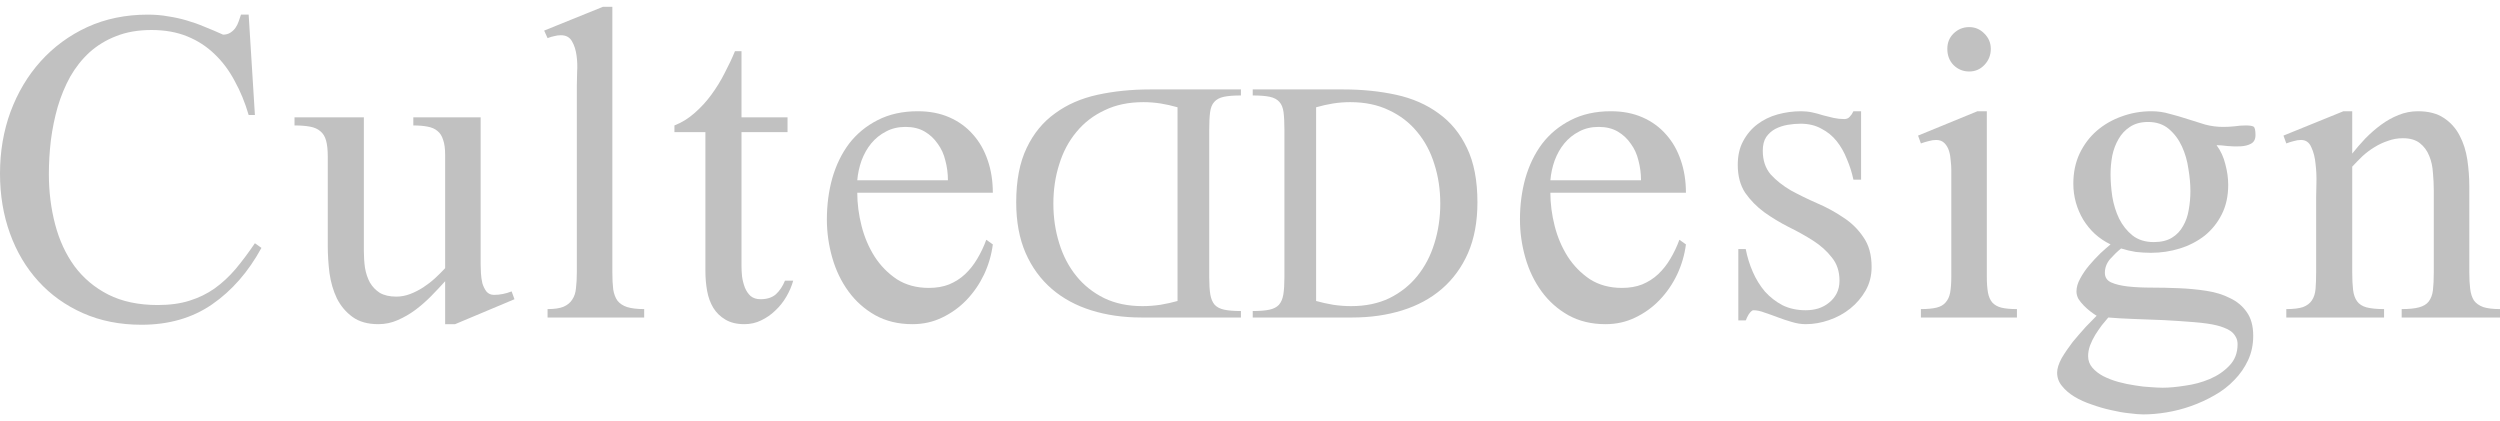 <svg width="184" height="31" viewBox="0 0 184 31" fill="none" xmlns="http://www.w3.org/2000/svg">
<path d="M108.739 14.893C108.739 16.317 108.509 17.559 108.048 18.622C107.586 19.673 106.943 20.554 106.117 21.266C105.302 21.967 104.331 22.492 103.205 22.843C102.079 23.193 100.856 23.368 99.537 23.368H92.201V22.892C92.715 22.892 93.123 22.859 93.423 22.794C93.734 22.728 93.97 22.607 94.131 22.432C94.292 22.246 94.399 21.994 94.453 21.677C94.507 21.348 94.533 20.927 94.533 20.412V9.539C94.533 9.013 94.512 8.586 94.469 8.257C94.426 7.929 94.324 7.677 94.163 7.502C94.002 7.316 93.766 7.19 93.456 7.124C93.144 7.058 92.726 7.026 92.201 7.026V6.582H98.877C100.261 6.582 101.553 6.714 102.755 6.976C103.956 7.239 104.996 7.694 105.876 8.34C106.766 8.975 107.463 9.823 107.967 10.885C108.482 11.948 108.739 13.284 108.739 14.893ZM106.004 14.992C106.004 13.951 105.86 12.982 105.57 12.085C105.291 11.176 104.868 10.382 104.299 9.703C103.741 9.024 103.05 8.493 102.224 8.11C101.409 7.715 100.459 7.518 99.376 7.518C98.947 7.518 98.523 7.551 98.105 7.617C97.697 7.683 97.284 7.776 96.866 7.896V22.153C97.252 22.262 97.671 22.355 98.121 22.432C98.572 22.498 99.011 22.531 99.44 22.531C100.513 22.531 101.457 22.334 102.272 21.939C103.087 21.534 103.768 20.992 104.315 20.313C104.873 19.623 105.291 18.824 105.57 17.915C105.86 16.995 106.004 16.021 106.004 14.992Z" fill="#C1C1C1"/>
<path d="M124.084 17.988C123.986 18.756 123.77 19.496 123.435 20.208C123.101 20.906 122.675 21.525 122.159 22.066C121.644 22.607 121.044 23.041 120.361 23.368C119.692 23.696 118.959 23.859 118.165 23.859C117.133 23.859 116.22 23.639 115.425 23.198C114.644 22.756 113.989 22.173 113.459 21.447C112.929 20.721 112.532 19.895 112.267 18.97C112.002 18.044 111.869 17.105 111.869 16.151C111.869 15.084 112.002 14.073 112.267 13.119C112.546 12.151 112.957 11.304 113.501 10.578C114.058 9.852 114.756 9.276 115.592 8.849C116.443 8.407 117.433 8.187 118.562 8.187C119.427 8.187 120.2 8.336 120.884 8.635C121.567 8.934 122.146 9.354 122.62 9.895C123.094 10.422 123.456 11.055 123.707 11.795C123.958 12.521 124.084 13.319 124.084 14.187H114.107C114.107 14.984 114.212 15.795 114.421 16.621C114.63 17.447 114.951 18.201 115.383 18.884C115.815 19.553 116.359 20.108 117.014 20.55C117.684 20.977 118.471 21.19 119.378 21.19C119.936 21.19 120.431 21.105 120.863 20.934C121.309 20.749 121.699 20.5 122.034 20.187C122.383 19.859 122.682 19.482 122.933 19.055C123.198 18.614 123.421 18.144 123.603 17.646L124.084 17.988ZM120.779 13.269C120.779 12.771 120.716 12.287 120.591 11.817C120.479 11.347 120.291 10.934 120.026 10.578C119.775 10.208 119.454 9.909 119.064 9.681C118.674 9.454 118.207 9.34 117.663 9.34C117.119 9.34 116.638 9.454 116.22 9.681C115.801 9.895 115.439 10.187 115.132 10.557C114.839 10.913 114.602 11.333 114.421 11.817C114.254 12.287 114.149 12.771 114.107 13.269H120.779Z" fill="#C1C1C1"/>
<path d="M137.75 19.653C137.75 20.294 137.604 20.87 137.311 21.383C137.018 21.895 136.642 22.336 136.182 22.706C135.722 23.076 135.199 23.361 134.613 23.561C134.041 23.76 133.47 23.859 132.898 23.859C132.563 23.859 132.215 23.802 131.852 23.689C131.504 23.589 131.162 23.475 130.827 23.347C130.493 23.219 130.172 23.105 129.865 23.005C129.573 22.892 129.301 22.834 129.05 22.834C128.994 22.834 128.931 22.87 128.861 22.941C128.806 22.998 128.75 23.069 128.694 23.155C128.652 23.226 128.61 23.304 128.569 23.39C128.541 23.475 128.513 23.539 128.485 23.582H127.941V18.329H128.485C128.597 18.913 128.771 19.475 129.008 20.016C129.245 20.557 129.545 21.041 129.907 21.468C130.284 21.881 130.716 22.215 131.204 22.471C131.706 22.713 132.271 22.834 132.898 22.834C133.219 22.834 133.525 22.792 133.818 22.706C134.125 22.607 134.39 22.464 134.613 22.279C134.85 22.094 135.038 21.866 135.178 21.596C135.317 21.326 135.387 21.012 135.387 20.657C135.387 19.973 135.199 19.404 134.822 18.948C134.46 18.479 134 18.066 133.442 17.71C132.884 17.354 132.285 17.02 131.643 16.706C131.002 16.379 130.402 16.016 129.844 15.617C129.287 15.205 128.82 14.728 128.443 14.187C128.081 13.632 127.899 12.948 127.899 12.137C127.899 11.454 128.032 10.87 128.297 10.386C128.562 9.888 128.91 9.475 129.343 9.148C129.775 8.82 130.27 8.578 130.827 8.422C131.399 8.265 131.978 8.187 132.563 8.187C132.842 8.187 133.114 8.215 133.379 8.272C133.644 8.329 133.909 8.4 134.174 8.486C134.439 8.557 134.697 8.621 134.948 8.678C135.213 8.735 135.478 8.763 135.742 8.763C135.91 8.763 136.042 8.706 136.14 8.593C136.251 8.479 136.342 8.343 136.412 8.187H136.976V13.226H136.412C136.3 12.699 136.14 12.194 135.931 11.71C135.736 11.212 135.485 10.771 135.178 10.386C134.871 10.002 134.495 9.696 134.048 9.468C133.616 9.226 133.107 9.105 132.522 9.105C132.215 9.105 131.894 9.133 131.56 9.19C131.239 9.247 130.939 9.347 130.66 9.489C130.395 9.632 130.172 9.831 129.991 10.087C129.824 10.343 129.74 10.678 129.74 11.091C129.74 11.803 129.935 12.386 130.326 12.842C130.73 13.283 131.225 13.674 131.81 14.016C132.41 14.343 133.051 14.657 133.735 14.956C134.432 15.254 135.073 15.603 135.659 16.002C136.258 16.386 136.753 16.87 137.144 17.454C137.548 18.023 137.75 18.756 137.75 19.653Z" fill="#C1C1C1"/>
<path d="M146.523 3.596C146.523 4.052 146.37 4.443 146.063 4.77C145.756 5.098 145.38 5.262 144.933 5.262C144.487 5.262 144.104 5.105 143.783 4.792C143.476 4.479 143.323 4.08 143.323 3.596C143.323 3.141 143.476 2.763 143.783 2.464C144.104 2.151 144.487 1.995 144.933 1.995C145.366 1.995 145.735 2.151 146.042 2.464C146.363 2.778 146.523 3.155 146.523 3.596ZM141.378 23.368V22.749C141.852 22.749 142.235 22.713 142.528 22.642C142.821 22.571 143.044 22.443 143.197 22.258C143.365 22.073 143.476 21.831 143.532 21.532C143.588 21.219 143.616 20.827 143.616 20.358V12.479C143.616 12.294 143.602 12.08 143.574 11.838C143.56 11.582 143.518 11.34 143.448 11.112C143.379 10.884 143.267 10.692 143.114 10.536C142.96 10.379 142.758 10.301 142.507 10.301C142.326 10.301 142.138 10.329 141.943 10.386C141.761 10.429 141.573 10.486 141.378 10.557L141.169 9.98L145.54 8.187H146.23V20.358C146.23 20.827 146.258 21.219 146.314 21.532C146.37 21.831 146.474 22.073 146.627 22.258C146.795 22.443 147.018 22.571 147.297 22.642C147.59 22.713 147.973 22.749 148.447 22.749V23.368H141.378Z" fill="#C1C1C1"/>
<path d="M166.004 9.938C166.004 10.251 165.892 10.464 165.669 10.578C165.46 10.692 165.202 10.756 164.895 10.771C164.603 10.785 164.289 10.778 163.954 10.749C163.634 10.706 163.362 10.685 163.139 10.685C163.445 11.098 163.661 11.568 163.787 12.094C163.926 12.607 163.996 13.112 163.996 13.61C163.996 14.436 163.836 15.162 163.515 15.788C163.208 16.4 162.79 16.92 162.26 17.347C161.73 17.76 161.124 18.073 160.441 18.287C159.757 18.5 159.046 18.607 158.307 18.607C157.945 18.607 157.575 18.585 157.199 18.543C156.836 18.486 156.474 18.4 156.111 18.287C155.832 18.514 155.56 18.778 155.295 19.076C155.045 19.375 154.919 19.71 154.919 20.08C154.919 20.407 155.072 20.642 155.379 20.785C155.7 20.927 156.111 21.027 156.613 21.084C157.129 21.141 157.715 21.169 158.37 21.169C159.025 21.169 159.695 21.183 160.378 21.212C161.061 21.24 161.73 21.304 162.386 21.404C163.041 21.504 163.62 21.681 164.122 21.938C164.637 22.18 165.049 22.521 165.356 22.963C165.676 23.404 165.837 23.988 165.837 24.713C165.837 25.368 165.711 25.966 165.46 26.507C165.209 27.048 164.875 27.532 164.456 27.959C164.038 28.4 163.55 28.778 162.992 29.091C162.448 29.404 161.877 29.667 161.277 29.881C160.678 30.094 160.071 30.251 159.458 30.351C158.858 30.45 158.286 30.5 157.743 30.5C157.478 30.5 157.129 30.471 156.697 30.415C156.278 30.372 155.832 30.294 155.358 30.18C154.898 30.08 154.431 29.945 153.957 29.774C153.483 29.617 153.058 29.425 152.681 29.198C152.305 28.97 151.998 28.706 151.761 28.407C151.524 28.123 151.405 27.795 151.405 27.425C151.405 27.126 151.517 26.77 151.74 26.358C151.977 25.959 152.249 25.561 152.556 25.162C152.876 24.778 153.197 24.407 153.518 24.052C153.852 23.71 154.117 23.439 154.312 23.24C154.173 23.155 154.02 23.048 153.852 22.92C153.685 22.792 153.525 22.649 153.371 22.493C153.218 22.336 153.085 22.173 152.974 22.002C152.876 21.817 152.828 21.632 152.828 21.447C152.828 21.148 152.918 20.834 153.099 20.507C153.281 20.166 153.504 19.838 153.769 19.525C154.034 19.212 154.306 18.92 154.584 18.649C154.877 18.379 155.128 18.158 155.337 17.988C154.919 17.788 154.536 17.532 154.187 17.219C153.852 16.906 153.567 16.557 153.329 16.173C153.092 15.774 152.911 15.354 152.786 14.913C152.66 14.457 152.597 13.995 152.597 13.525C152.597 12.699 152.751 11.959 153.058 11.304C153.378 10.635 153.804 10.073 154.333 9.617C154.863 9.162 155.47 8.813 156.153 8.571C156.85 8.315 157.582 8.187 158.349 8.187C158.809 8.187 159.255 8.251 159.688 8.379C160.134 8.493 160.573 8.621 161.005 8.763C161.438 8.906 161.87 9.041 162.302 9.169C162.734 9.283 163.173 9.34 163.62 9.34C163.899 9.34 164.177 9.326 164.456 9.297C164.735 9.254 165.014 9.233 165.293 9.233C165.572 9.233 165.76 9.262 165.858 9.319C165.955 9.375 166.004 9.582 166.004 9.938ZM161.214 14.059C161.214 13.56 161.166 13.02 161.068 12.436C160.984 11.838 160.824 11.283 160.587 10.771C160.35 10.258 160.029 9.831 159.625 9.489C159.221 9.148 158.712 8.977 158.098 8.977C157.568 8.977 157.122 9.098 156.76 9.34C156.411 9.568 156.132 9.867 155.923 10.237C155.714 10.592 155.56 10.998 155.463 11.454C155.379 11.909 155.337 12.365 155.337 12.82C155.337 13.333 155.379 13.881 155.463 14.464C155.56 15.048 155.728 15.589 155.965 16.087C156.216 16.585 156.543 16.998 156.948 17.326C157.366 17.653 157.889 17.817 158.516 17.817C159.06 17.817 159.506 17.71 159.855 17.496C160.204 17.283 160.475 16.998 160.671 16.642C160.88 16.287 161.019 15.888 161.089 15.447C161.173 14.991 161.214 14.528 161.214 14.059ZM164.686 25.333C164.686 25.119 164.638 24.934 164.54 24.778C164.456 24.621 164.338 24.486 164.184 24.372C164.045 24.272 163.878 24.187 163.682 24.116C163.501 24.044 163.32 23.988 163.139 23.945C162.734 23.845 162.183 23.767 161.486 23.71C160.789 23.653 160.05 23.603 159.269 23.561C158.502 23.532 157.75 23.504 157.011 23.475C156.272 23.447 155.658 23.411 155.17 23.368C155.031 23.539 154.87 23.731 154.689 23.945C154.522 24.173 154.361 24.407 154.208 24.649C154.055 24.906 153.929 25.162 153.831 25.418C153.734 25.689 153.685 25.952 153.685 26.208C153.685 26.536 153.79 26.82 153.999 27.062C154.208 27.304 154.473 27.511 154.794 27.681C155.128 27.852 155.498 27.995 155.902 28.108C156.32 28.222 156.732 28.308 157.136 28.365C157.54 28.436 157.924 28.479 158.286 28.493C158.649 28.521 158.942 28.536 159.165 28.536C159.639 28.536 160.19 28.486 160.817 28.386C161.458 28.301 162.065 28.137 162.637 27.895C163.208 27.653 163.689 27.326 164.08 26.913C164.484 26.5 164.686 25.973 164.686 25.333Z" fill="#C1C1C1"/>
<path d="M176.763 23.368V22.749C177.307 22.749 177.732 22.706 178.039 22.621C178.36 22.536 178.597 22.393 178.75 22.194C178.918 21.98 179.022 21.703 179.064 21.361C179.106 21.005 179.127 20.564 179.127 20.037V14.016C179.127 13.603 179.106 13.169 179.064 12.713C179.036 12.258 178.946 11.845 178.792 11.475C178.639 11.091 178.409 10.778 178.102 10.536C177.795 10.294 177.377 10.173 176.847 10.173C176.471 10.173 176.108 10.237 175.76 10.365C175.411 10.479 175.076 10.635 174.756 10.835C174.449 11.02 174.156 11.24 173.877 11.496C173.612 11.753 173.361 12.009 173.124 12.265V20.037C173.124 20.55 173.145 20.984 173.187 21.34C173.229 21.681 173.326 21.959 173.48 22.173C173.633 22.386 173.863 22.536 174.17 22.621C174.491 22.706 174.923 22.749 175.467 22.749V23.368H168.272V22.749C168.802 22.749 169.213 22.699 169.506 22.6C169.799 22.486 170.015 22.322 170.154 22.108C170.308 21.881 170.398 21.596 170.426 21.254C170.454 20.913 170.468 20.507 170.468 20.037V14.528C170.468 14.301 170.475 13.952 170.489 13.482C170.503 13.012 170.482 12.543 170.426 12.073C170.384 11.603 170.28 11.19 170.112 10.835C169.959 10.479 169.708 10.301 169.36 10.301C169.178 10.301 168.997 10.329 168.816 10.386C168.634 10.429 168.453 10.486 168.272 10.557L168.063 9.98L172.476 8.187H173.124V11.304C173.417 10.934 173.738 10.564 174.086 10.194C174.449 9.824 174.832 9.489 175.237 9.19C175.641 8.891 176.073 8.649 176.533 8.464C176.993 8.279 177.468 8.187 177.956 8.187C178.736 8.187 179.371 8.351 179.859 8.678C180.361 9.005 180.751 9.44 181.03 9.98C181.309 10.507 181.497 11.098 181.595 11.753C181.692 12.408 181.741 13.069 181.741 13.738V20.037C181.741 20.507 181.762 20.913 181.804 21.254C181.846 21.596 181.936 21.881 182.076 22.108C182.229 22.322 182.459 22.486 182.766 22.6C183.073 22.699 183.484 22.749 184 22.749V23.368H176.763Z" fill="#C1C1C1"/>
<path d="M19.242 18.244C18.28 20.009 17.067 21.397 15.603 22.407C14.152 23.404 12.424 23.902 10.416 23.902C8.826 23.902 7.39 23.617 6.107 23.048C4.824 22.479 3.73 21.696 2.824 20.699C1.917 19.703 1.22 18.529 0.732 17.176C0.244 15.824 0 14.358 0 12.778C0 11.155 0.258 9.639 0.774 8.23C1.304 6.806 2.043 5.568 2.991 4.514C3.953 3.447 5.096 2.607 6.421 1.995C7.759 1.383 9.244 1.077 10.876 1.077C11.42 1.077 11.921 1.119 12.382 1.205C12.856 1.276 13.309 1.375 13.741 1.504C14.187 1.632 14.627 1.788 15.059 1.973C15.491 2.144 15.944 2.336 16.418 2.55C16.627 2.55 16.809 2.5 16.962 2.4C17.115 2.301 17.241 2.18 17.338 2.037C17.436 1.895 17.513 1.738 17.569 1.568C17.638 1.383 17.694 1.219 17.736 1.077H18.301L18.761 8.464H18.301C18.036 7.553 17.694 6.721 17.276 5.966C16.871 5.198 16.376 4.536 15.791 3.98C15.219 3.425 14.55 2.991 13.783 2.678C13.016 2.365 12.138 2.208 11.148 2.208C10.172 2.208 9.307 2.358 8.554 2.657C7.815 2.941 7.16 3.34 6.588 3.852C6.03 4.365 5.556 4.963 5.166 5.646C4.79 6.329 4.483 7.069 4.246 7.867C4.023 8.649 3.855 9.468 3.744 10.322C3.646 11.162 3.597 11.995 3.597 12.82C3.597 14.116 3.751 15.347 4.058 16.514C4.364 17.681 4.838 18.706 5.48 19.589C6.135 20.471 6.965 21.169 7.969 21.681C8.986 22.194 10.2 22.45 11.608 22.45C12.5 22.45 13.281 22.343 13.95 22.13C14.633 21.916 15.247 21.617 15.791 21.233C16.349 20.834 16.864 20.358 17.338 19.802C17.813 19.233 18.287 18.6 18.761 17.902L19.242 18.244Z" fill="#C1C1C1"/>
<path d="M33.494 23.859H32.762V20.699C32.441 21.055 32.1 21.418 31.737 21.788C31.375 22.158 30.984 22.5 30.566 22.813C30.162 23.112 29.729 23.361 29.269 23.561C28.823 23.76 28.349 23.859 27.847 23.859C27.066 23.859 26.432 23.681 25.944 23.326C25.456 22.97 25.072 22.514 24.793 21.959C24.529 21.404 24.347 20.785 24.25 20.101C24.166 19.418 24.124 18.756 24.124 18.116V11.518C24.124 11.034 24.082 10.642 23.999 10.343C23.915 10.044 23.776 9.817 23.58 9.66C23.385 9.489 23.127 9.375 22.806 9.319C22.5 9.262 22.123 9.233 21.677 9.233V8.635H26.78V18.479C26.78 18.906 26.808 19.319 26.864 19.717C26.934 20.116 27.052 20.471 27.22 20.785C27.401 21.098 27.645 21.354 27.952 21.553C28.272 21.738 28.677 21.831 29.165 21.831C29.513 21.831 29.855 21.767 30.189 21.639C30.524 21.511 30.845 21.347 31.152 21.148C31.458 20.948 31.744 20.728 32.009 20.486C32.288 20.23 32.539 19.98 32.762 19.738V11.39C32.762 10.934 32.713 10.571 32.616 10.301C32.532 10.016 32.392 9.795 32.197 9.639C32.016 9.482 31.772 9.375 31.465 9.319C31.172 9.262 30.824 9.233 30.42 9.233V8.635H35.376V19.482C35.376 19.639 35.383 19.845 35.397 20.101C35.411 20.358 35.446 20.607 35.502 20.849C35.572 21.076 35.669 21.276 35.795 21.447C35.934 21.617 36.122 21.703 36.359 21.703C36.792 21.703 37.224 21.617 37.656 21.447L37.865 22.023L33.494 23.859Z" fill="#C1C1C1"/>
<path d="M40.301 23.368V22.749C40.803 22.749 41.193 22.692 41.472 22.578C41.765 22.45 41.981 22.272 42.12 22.044C42.274 21.817 42.364 21.539 42.392 21.212C42.434 20.87 42.455 20.479 42.455 20.037V6.308C42.455 6.052 42.462 5.717 42.476 5.304C42.504 4.891 42.49 4.486 42.434 4.087C42.378 3.674 42.267 3.326 42.099 3.041C41.932 2.742 41.66 2.593 41.284 2.593C41.116 2.593 40.956 2.614 40.803 2.657C40.649 2.685 40.482 2.735 40.301 2.806L40.05 2.251L44.379 0.5H45.069V20.037C45.069 20.536 45.09 20.956 45.132 21.297C45.188 21.639 45.292 21.916 45.446 22.13C45.613 22.343 45.85 22.5 46.157 22.6C46.477 22.699 46.896 22.749 47.412 22.749V23.368H40.301Z" fill="#C1C1C1"/>
<path d="M58.38 20.657C58.269 21.055 58.102 21.447 57.878 21.831C57.655 22.215 57.383 22.557 57.063 22.856C56.756 23.155 56.407 23.397 56.017 23.582C55.641 23.767 55.229 23.859 54.783 23.859C54.225 23.859 53.758 23.746 53.382 23.518C53.019 23.304 52.726 23.02 52.503 22.664C52.28 22.294 52.127 21.874 52.043 21.404C51.959 20.934 51.918 20.45 51.918 19.952V9.724H49.638V9.233C50.182 9.02 50.677 8.714 51.123 8.315C51.583 7.916 51.994 7.468 52.357 6.97C52.733 6.457 53.061 5.923 53.34 5.368C53.633 4.813 53.884 4.279 54.093 3.767H54.574V8.635H57.962V9.724H54.574V19.568C54.574 19.81 54.588 20.073 54.616 20.358C54.657 20.642 54.727 20.913 54.825 21.169C54.922 21.411 55.062 21.617 55.243 21.788C55.438 21.945 55.682 22.023 55.975 22.023C56.449 22.023 56.826 21.902 57.105 21.66C57.383 21.404 57.606 21.069 57.774 20.657H58.38Z" fill="#C1C1C1"/>
<path d="M73.072 17.988C72.974 18.756 72.758 19.496 72.424 20.208C72.089 20.906 71.664 21.525 71.148 22.066C70.632 22.607 70.032 23.041 69.349 23.368C68.68 23.696 67.948 23.859 67.153 23.859C66.121 23.859 65.208 23.639 64.413 23.198C63.632 22.756 62.977 22.173 62.447 21.447C61.917 20.721 61.52 19.895 61.255 18.97C60.99 18.044 60.858 17.105 60.858 16.151C60.858 15.084 60.99 14.073 61.255 13.119C61.534 12.151 61.945 11.304 62.489 10.578C63.047 9.852 63.744 9.276 64.58 8.849C65.431 8.407 66.421 8.187 67.55 8.187C68.415 8.187 69.189 8.336 69.872 8.635C70.555 8.934 71.134 9.354 71.608 9.895C72.082 10.422 72.444 11.055 72.695 11.795C72.946 12.521 73.072 13.319 73.072 14.187H63.095C63.095 14.984 63.2 15.795 63.409 16.621C63.618 17.447 63.939 18.201 64.371 18.884C64.803 19.553 65.347 20.108 66.003 20.55C66.672 20.977 67.46 21.19 68.366 21.19C68.924 21.19 69.419 21.105 69.851 20.934C70.297 20.749 70.688 20.5 71.022 20.187C71.371 19.859 71.671 19.482 71.921 19.055C72.186 18.614 72.41 18.144 72.591 17.646L73.072 17.988ZM69.767 13.269C69.767 12.771 69.705 12.287 69.579 11.817C69.468 11.347 69.279 10.934 69.014 10.578C68.763 10.208 68.443 9.909 68.052 9.681C67.662 9.454 67.195 9.34 66.651 9.34C66.107 9.34 65.626 9.454 65.208 9.681C64.79 9.895 64.427 10.187 64.12 10.557C63.828 10.913 63.59 11.333 63.409 11.817C63.242 12.287 63.137 12.771 63.095 13.269H69.767Z" fill="#C1C1C1"/>
<path d="M74.793 14.893C74.793 16.317 75.023 17.559 75.485 18.622C75.946 19.673 76.589 20.554 77.415 21.266C78.23 21.967 79.201 22.492 80.327 22.843C81.454 23.193 82.676 23.368 83.996 23.368H91.332V22.892C90.817 22.892 90.409 22.859 90.109 22.794C89.798 22.728 89.562 22.607 89.401 22.432C89.24 22.246 89.133 21.994 89.079 21.677C89.026 21.348 88.999 20.927 88.999 20.412V9.539C88.999 9.013 89.02 8.586 89.063 8.257C89.106 7.929 89.208 7.677 89.369 7.502C89.53 7.316 89.766 7.19 90.077 7.124C90.388 7.058 90.806 7.026 91.332 7.026V6.582H84.655C83.272 6.582 81.979 6.714 80.778 6.976C79.576 7.239 78.536 7.694 77.657 8.34C76.766 8.975 76.069 9.823 75.565 10.885C75.05 11.948 74.793 13.284 74.793 14.893ZM77.528 14.992C77.528 13.951 77.673 12.982 77.962 12.085C78.241 11.176 78.665 10.382 79.233 9.703C79.791 9.024 80.483 8.493 81.309 8.11C82.124 7.715 83.073 7.518 84.156 7.518C84.585 7.518 85.009 7.551 85.427 7.617C85.835 7.683 86.248 7.776 86.666 7.896V22.153C86.28 22.262 85.862 22.355 85.411 22.432C84.961 22.498 84.521 22.531 84.092 22.531C83.019 22.531 82.076 22.334 81.26 21.939C80.445 21.534 79.764 20.992 79.217 20.313C78.659 19.623 78.241 18.824 77.962 17.915C77.673 16.995 77.528 16.021 77.528 14.992Z" fill="#C1C1C1"/>
</svg>
